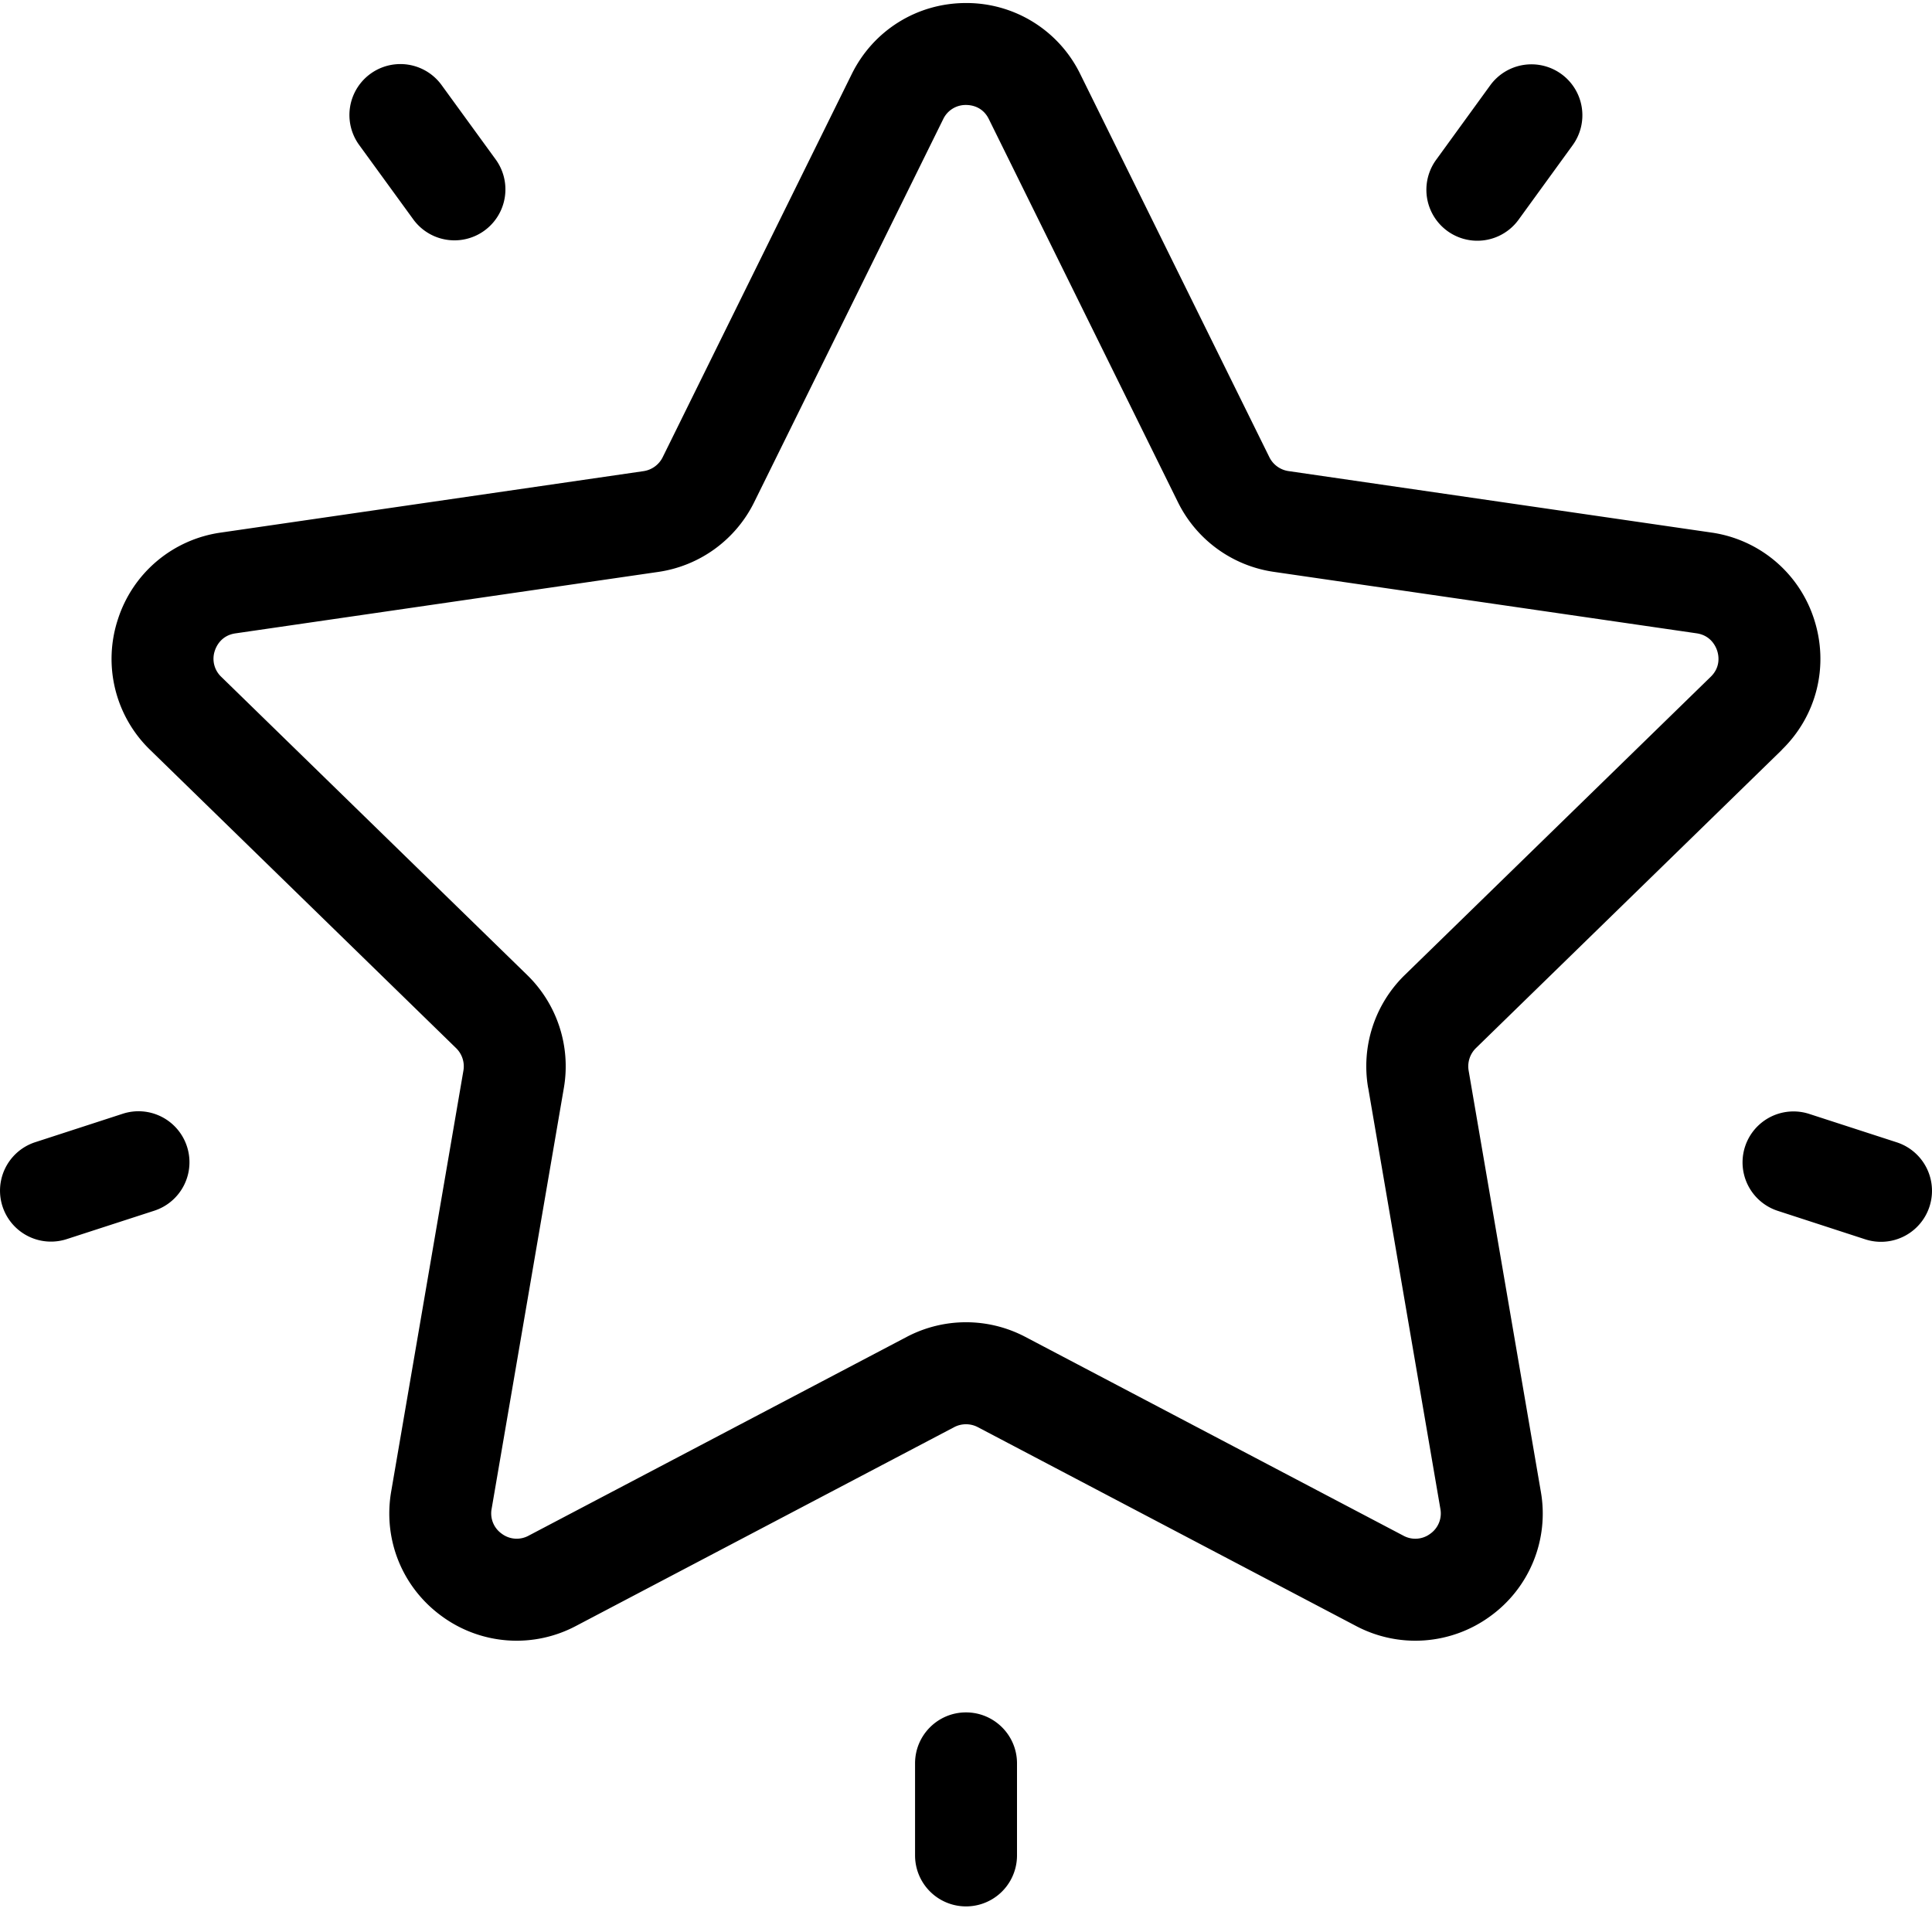 <svg xmlns="http://www.w3.org/2000/svg" viewBox="0 0 30 30"><path d="M27.668 11.643c.544-.53.735-1.306.501-2.028a1.966 1.966 0 00-1.597-1.346l-6.564-.954a.395.395 0 01-.298-.217L16.774 1.15A1.966 1.966 0 0015 .047c-.758 0-1.438.423-1.774 1.103L10.29 7.1a.396.396 0 01-.298.216l-6.564.954a1.966 1.966 0 00-1.597 1.346 1.966 1.966 0 00.5 2.028l4.75 4.63c.094.091.137.222.115.35l-1.122 6.538c-.128.748.174 1.49.787 1.935a1.966 1.966 0 002.084.15l5.871-3.086a.396.396 0 01.368 0l5.872 3.087a1.97 1.97 0 002.083-.15 1.966 1.966 0 00.787-1.936l-1.121-6.537a.396.396 0 01.113-.35l4.75-4.63zm-6.423 5.248l1.121 6.538a.386.386 0 01-.157.387.386.386 0 01-.417.03l-5.871-3.087a1.978 1.978 0 00-1.841 0l-5.872 3.087a.386.386 0 01-.416-.03.385.385 0 01-.158-.387l1.122-6.538a1.978 1.978 0 00-.57-1.751l-4.75-4.63a.386.386 0 01-.1-.406c.023-.07.1-.237.32-.269l6.564-.954A1.978 1.978 0 0011.71 7.8l2.935-5.948A.386.386 0 0115 1.63c.074 0 .257.02.355.22l2.936 5.948c.288.584.845.989 1.49 1.082l6.563.954c.22.032.297.2.32.27.023.07.059.25-.1.405l-4.75 4.63a1.978 1.978 0 00-.57 1.751zm3-15.741a.791.791 0 01.175 1.105l-.84 1.157a.79.79 0 11-1.28-.93l.84-1.157a.791.791 0 011.105-.175zM7.697 2.476a.791.791 0 11-1.28.93l-.84-1.155a.791.791 0 011.28-.93l.84 1.155zM2.903 17.802a.791.791 0 01-.508.998l-1.359.441a.79.79 0 11-.489-1.505l1.36-.442a.791.791 0 01.996.508zM15 26.59c.437 0 .792.354.792.791v1.43a.791.791 0 01-1.583 0v-1.43c0-.437.354-.791.791-.791zm14.453-8.852a.791.791 0 11-.49 1.506l-1.358-.442a.791.791 0 11.489-1.505l1.359.441z"/></svg>